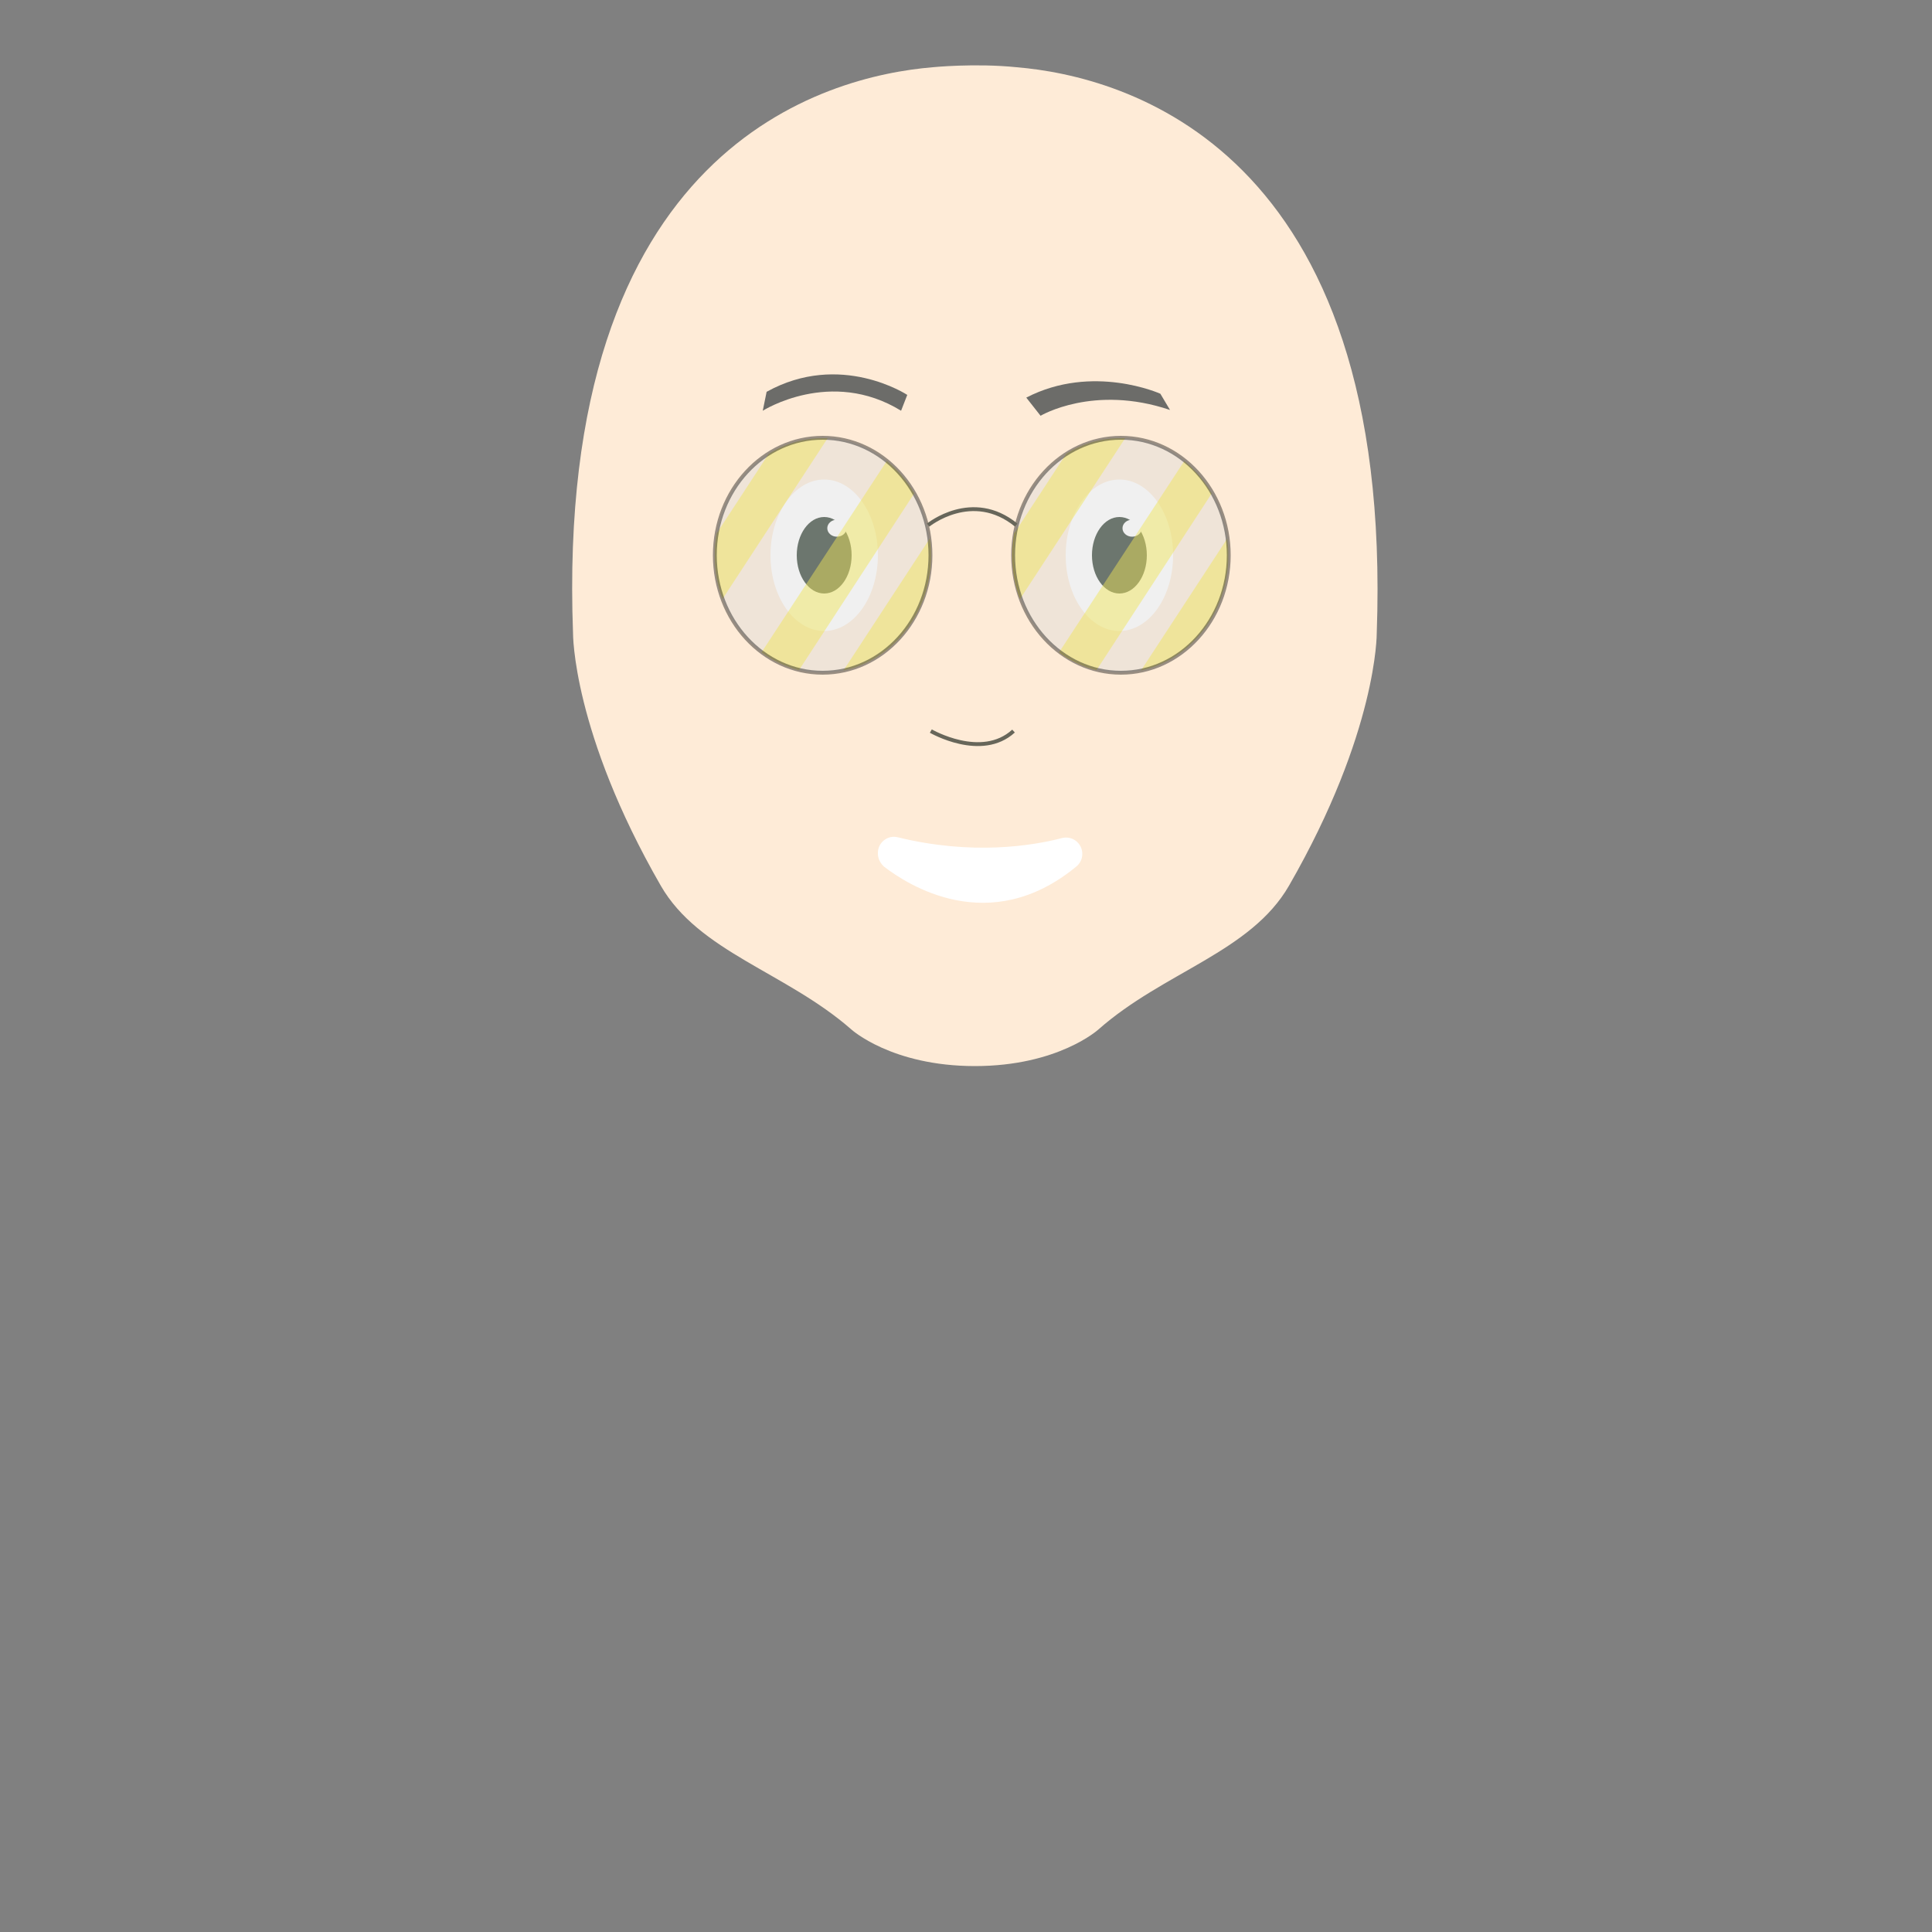 <?xml version="1.0" encoding="utf-8"?>
<!-- Generator: Adobe Illustrator 24.0.2, SVG Export Plug-In . SVG Version: 6.00 Build 0)  -->
<svg version="1.1" id="Warstwa_1" xmlns="http://www.w3.org/2000/svg" xmlns:xlink="http://www.w3.org/1999/xlink" x="0px" y="0px"
	 viewBox="0 0 500 500" style="enable-background:new 0 0 500 500;" xml:space="preserve">
<rect x="0" y="0" width="500" height="500" fill="#808080" stroke="none"/>
<style type="text/css">
	.st0{display:none;}
	.st1{display:inline;}
	.st2{fill:#EFDBCE;}
	.st3{clip-path:url(#SVGID_2_);fill:#88C381;}
	.st4{clip-path:url(#SVGID_2_);fill:#FFFFFF;}
	.st5{fill:#88C381;}
	.st6{fill:#72AA2F;}
	.st7{fill:#40ABA8;}
	.st8{fill:#50BDC6;}
	.st9{fill:#40ABA8;stroke:#39808C;stroke-miterlimit:10;}
	.st10{fill:#51BDC6;}
	.st11{fill:#39808C;stroke:#44A3A3;stroke-miterlimit:10;}
	.st12{fill:none;stroke:#38808C;stroke-width:2;stroke-miterlimit:10;}
	.st13{fill:#38808C;}
	.st14{fill:#3D5E93;}
	.st15{fill:#3D5E94;}
	.st16{fill:#D6BCDC;}
	.st17{clip-path:url(#SVGID_4_);fill:none;stroke:#D7BCDC;stroke-width:3;stroke-miterlimit:10;}
	.st18{clip-path:url(#SVGID_6_);fill:none;stroke:#FFFFFF;stroke-width:5;stroke-miterlimit:10;}
	.st19{fill:#E1CCE5;}
	.st20{fill:#CDB1D6;}
	.st21{fill:#A5CF92;}
	.st22{fill:#CAE0B2;}
	.st23{fill:#8FB478;}
	.st24{fill:#A6CF93;}
	.st25{fill:#A6CF93;stroke:#FFFFFF;stroke-width:2;stroke-miterlimit:10;}
	.st26{fill:none;stroke:#999693;stroke-width:4;stroke-linecap:round;stroke-miterlimit:10;}
	.st27{fill:#616160;}
	.st28{fill:#757474;}
	.st29{clip-path:url(#SVGID_8_);}
	.st30{fill:none;stroke:#B7825C;stroke-width:12;stroke-miterlimit:10;}
	.st31{fill:none;stroke:#DEA883;stroke-width:12;stroke-miterlimit:10;}
	.st32{fill:none;stroke:#C6C6C6;stroke-width:5;stroke-miterlimit:10;}
	.st33{fill:#706F6F;}
	.st34{display:inline;fill:#FCE4DD;}
	.st35{fill:#FFFFFF;}
	.st36{fill:#47707C;}
	.st37{display:none;fill:#DBAB7F;}
	.st38{fill:#EED0B7;}
	.st39{fill:#D7B995;}
	.st40{clip-path:url(#SVGID_10_);}
	.st41{display:none;clip-path:url(#SVGID_10_);fill:#D45C40;}
	.st42{display:inline;fill:#735D45;}
	.st43{display:inline;fill:#745E46;}
	.st44{display:inline;fill:none;stroke:#C3A38A;stroke-width:3;stroke-linecap:round;stroke-miterlimit:10;}
	.st45{fill:#696861;}
	.st46{fill:#876A89;}
	.st47{clip-path:url(#SVGID_12_);fill:#C6C6C6;}
	.st48{fill:#C6C6C6;}
	.st49{display:inline;fill:#FFFFFF;}
	.st50{display:inline;fill:none;stroke:#B2B2B2;stroke-width:2;stroke-linecap:round;stroke-miterlimit:10;}
	.st51{display:inline;fill:#C6C6C6;}
	.st52{fill:#FEEBD7;}
	.st53{fill:#233326;}
	.st54{opacity:0.47;fill:#FFED00;}
	.st55{opacity:0.4;fill:#DBDBDB;stroke:#000000;stroke-miterlimit:10;}
	.st56{fill:none;stroke:#67665A;stroke-miterlimit:10;}
	.st57{fill:#6C6C69;}
	.st58{display:inline;fill:#F2DDD3;}
	.st59{fill:none;}
	.st60{fill:#D3C8C8;}
	.st61{fill:#6CC5D4;}
	.st62{opacity:0.67;fill:#999999;}
	.st63{fill:#D7B9B2;}
	.st64{fill:#6DA64B;}
	.st65{display:inline;fill:#4A494A;}
	.st66{fill:none;stroke:#C6C6C6;stroke-width:0.25;stroke-miterlimit:10;}
	.st67{fill:none;stroke:#A8978F;stroke-width:0.75;stroke-linecap:round;stroke-miterlimit:10;}
	.st68{fill:#9D9D9C;}
	.st69{fill:#6C534A;stroke:#C6C6C6;stroke-width:2;stroke-linecap:round;stroke-miterlimit:10;}
	.st70{fill:none;stroke:#C6C6C6;stroke-linecap:round;stroke-miterlimit:10;}
</style>
<g id="set1">
	<g id="body" class="st0">
		<g id="_x35_" class="st1">
			<path class="st2" d="M394.7,486.3H109c-18.5,0-33.4-15-33.4-33.4V368c0-68.2,55.3-123.4,123.4-123.4h105.7
				c68.2,0,123.4,55.3,123.4,123.4v84.9C428.1,471.4,413.2,486.3,394.7,486.3z"/>
			<g>
				<defs>
					<path id="SVGID_1_" d="M394.7,486.3H109c-18.5,0-33.4-15-33.4-33.4V368c0-68.2,55.3-123.4,123.4-123.4h105.7
						c68.2,0,123.4,55.3,123.4,123.4v84.9C428.1,471.4,413.2,486.3,394.7,486.3z"/>
				</defs>
				<clipPath id="SVGID_2_">
					<use xlink:href="#SVGID_1_"  style="overflow:visible;"/>
				</clipPath>
				<path class="st3" d="M395.2,500H108.5V295.7c0-28.2,22.9-51.1,51.1-51.1h184.5c28.2,0,51.1,22.9,51.1,51.1V500z"/>
				<path class="st4" d="M241.7,325.9L181.3,246c-5.9-7.8-0.3-19.1,9.5-19.1h120.7c9.8,0,15.4,11.2,9.5,19.1l-60.3,79.8
					C255.9,332.1,246.4,332.1,241.7,325.9z"/>
			</g>
			<rect x="108.5" y="486.3" class="st5" width="286.7" height="13.7"/>
			<path class="st6" d="M339,401.2h-30.2c-3.9,0-7-3.1-7-7v-55.4H346v55.4C346,398,342.9,401.2,339,401.2z"/>
			<path class="st2" d="M241.7,319.3l-52.9-69.9c-5.9-7.8-0.3-19.1,9.5-19.1H304c9.8,0,15.4,11.2,9.5,19.1l-52.9,69.9
				C255.9,325.6,246.4,325.6,241.7,319.3z"/>
		</g>
		<g id="_x34__1_" class="st1">
			<path class="st7" d="M394.7,486.3H109c-18.5,0-33.4-15-33.4-33.4V368c0-68.2,55.3-123.4,123.4-123.4h105.7
				c68.2,0,123.4,55.3,123.4,123.4v84.9C428.1,471.4,413.2,486.3,394.7,486.3z"/>
			<path class="st8" d="M402.4,500H101.3V367.6c0-48.4,39.2-87.6,87.6-87.6h125.9c48.4,0,87.6,39.2,87.6,87.6V500z"/>
			<g id="buttons_1_">
				<g id="button_6_">
					<circle class="st9" cx="241.7" cy="450.9" r="10.3"/>
					<circle class="st10" cx="238.2" cy="447.4" r="1.5"/>
					<circle class="st10" cx="245.1" cy="447.4" r="1.5"/>
					<circle class="st10" cx="245.1" cy="454.9" r="1.5"/>
					<circle class="st10" cx="238.2" cy="454.9" r="1.5"/>
				</g>
				<g id="button_5_">
					<circle class="st9" cx="241.7" cy="339.3" r="10.3"/>
					<circle class="st10" cx="238.2" cy="335.7" r="1.5"/>
					<circle class="st10" cx="245.1" cy="335.7" r="1.5"/>
					<circle class="st10" cx="245.1" cy="343.3" r="1.5"/>
					<circle class="st10" cx="238.2" cy="343.3" r="1.5"/>
				</g>
				<g id="button_4_">
					<circle class="st11" cx="241.7" cy="394.6" r="10.3"/>
					<circle class="st10" cx="238.2" cy="391.1" r="1.5"/>
					<circle class="st10" cx="245.1" cy="391.1" r="1.5"/>
					<circle class="st10" cx="245.1" cy="398.7" r="1.5"/>
					<circle class="st10" cx="238.2" cy="398.7" r="1.5"/>
				</g>
			</g>
			<line class="st12" x1="260.7" y1="297.1" x2="260.7" y2="500"/>
			<path class="st13" d="M244.6,299.7L186.8,261c-9.8-6.5-5.1-21.8,6.6-21.8h115.5c11.8,0,16.4,15.2,6.6,21.8l-57.8,38.6
				C253.8,302.3,248.6,302.3,244.6,299.7z"/>
		</g>
		<g id="_x33__1_" class="st1">
			<path class="st14" d="M394.7,486.3H109c-18.5,0-33.4-15-33.4-33.4V368c0-68.2,55.3-123.4,123.4-123.4h105.7
				c68.2,0,123.4,55.3,123.4,123.4v84.9C428.1,471.4,413.2,486.3,394.7,486.3z"/>
			<path class="st15" d="M402.4,500H101.3V367.6c0-48.4,39.2-87.6,87.6-87.6h125.9c48.4,0,87.6,39.2,87.6,87.6V500z"/>
			<path class="st16" d="M244.6,299.7L186.8,261c-9.8-6.5-5.1-21.8,6.6-21.8h115.5c11.8,0,16.4,15.2,6.6,21.8l-57.8,38.6
				C253.8,302.3,248.6,302.3,244.6,299.7z"/>
			<g>
				<defs>
					<path id="SVGID_3_" d="M244.6,299.7L186.8,261c-9.8-6.5-5.1-21.8,6.6-21.8h115.5c11.8,0,16.4,15.2,6.6,21.8l-57.8,38.6
						C253.8,302.3,248.6,302.3,244.6,299.7z"/>
				</defs>
				<clipPath id="SVGID_4_">
					<use xlink:href="#SVGID_3_"  style="overflow:visible;"/>
				</clipPath>
				<line class="st17" x1="172.5" y1="247.2" x2="262.3" y2="307.2"/>
				<line class="st17" x1="172.5" y1="240.2" x2="262.3" y2="300.2"/>
				<line class="st17" x1="172.5" y1="233.2" x2="262.3" y2="293.2"/>
				<line class="st17" x1="334.3" y1="247.2" x2="244.5" y2="307.2"/>
				<line class="st17" x1="334.3" y1="240.2" x2="244.5" y2="300.2"/>
				<line class="st17" x1="334.3" y1="233.2" x2="244.5" y2="293.2"/>
			</g>
			<path class="st16" d="M251.4,434.4L251.4,434.4c-5.6,0-9.8-0.5-9.8-5.6l-5.1-120.5c0-5.1,9.7-9.9,15.2-9.9h0
				c5.6,0,14.7,4.2,14.7,9.3l-4.6,121.1C261.8,433.9,257,434.4,251.4,434.4z"/>
			<g>
				<defs>
					<path id="SVGID_5_" d="M251.4,434.4L251.4,434.4c-5.6,0-9.8-0.5-9.8-5.6l-5.1-120.5c0-5.1,9.7-9.9,15.2-9.9h0
						c5.6,0,14.7,4.2,14.7,9.3l-4.6,121.1C261.8,433.9,257,434.4,251.4,434.4z"/>
				</defs>
				<clipPath id="SVGID_6_">
					<use xlink:href="#SVGID_5_"  style="overflow:visible;"/>
				</clipPath>
				<line class="st18" x1="225.6" y1="385" x2="275.1" y2="346.6"/>
				<line class="st18" x1="225.6" y1="410.9" x2="275.1" y2="372.6"/>
				<line class="st18" x1="225.6" y1="359" x2="275.1" y2="320.7"/>
				<line class="st18" x1="225.6" y1="333" x2="275.1" y2="294.7"/>
				<line class="st18" x1="225.6" y1="436.9" x2="275.1" y2="398.6"/>
			</g>
			<path class="st19" d="M243.8,311.5l-22.2-18.6c-8.5-7.1-3.5-21,7.6-21h44.5c11.1,0,16.1,13.9,7.6,21L259,311.5
				C254.6,315.2,248.2,315.2,243.8,311.5z"/>
			<path class="st19" d="M194,342.2v43.1c0,6.6-4.3,12-9.6,12h-35.5c-5.3,0-9.6-5.4-9.6-12v-43.1"/>
			<rect x="139.3" y="342.2" class="st20" width="54.7" height="9.6"/>
		</g>
		<g id="_x32_" class="st1">
			<path class="st21" d="M394.7,486.3H109c-18.5,0-33.4-15-33.4-33.4V368c0-68.2,55.3-123.4,123.4-123.4h105.7
				c68.2,0,123.4,55.3,123.4,123.4v84.9C428.1,471.4,413.2,486.3,394.7,486.3z"/>
			<path class="st22" d="M407.2,501.6H96.6V371.3c0-49.7,40.3-90,90-90h130.6c49.7,0,90,40.3,90,90V501.6z"/>
			<path class="st22" d="M252.2,333.7l-82.9-88.4c-2.3-2.4-0.6-6.4,2.8-6.4h165.8c3.3,0,5.1,4,2.8,6.4l-82.9,88.4
				C256.3,335.3,253.7,335.3,252.2,333.7z"/>
			<path class="st23" d="M165.5,440.4h179c1.7,0,2.9,1.3,2.4,2.6l-11.7,31.6c-2.9,7-6.5,11.7-14.5,11.7H189.3
				c-7.9,0-12.1-5.4-14.5-11.7l-11.7-31.6C162.6,441.7,163.8,440.4,165.5,440.4z"/>
			<path class="st24" d="M295.4,650.6"/>
			<g>
				<circle class="st25" cx="212" cy="290.8" r="8.2"/>
				<line class="st26" x1="212" y1="289.3" x2="212" y2="364.7"/>
			</g>
			<g>
				<circle class="st25" cx="294.1" cy="290.8" r="8.2"/>
				<line class="st26" x1="294.1" y1="289.3" x2="294.1" y2="355.1"/>
			</g>
		</g>
		<g id="_x31_" class="st1">
			<path class="st27" d="M394.7,486.3H109c-18.5,0-33.4-15-33.4-33.4V368c0-68.2,55.3-123.4,123.4-123.4h105.7
				c68.2,0,123.4,55.3,123.4,123.4v84.9C428.1,471.4,413.2,486.3,394.7,486.3z"/>
			<path class="st28" d="M402.4,500H101.3V367.6c0-48.4,39.2-87.6,87.6-87.6h125.9c48.4,0,87.6,39.2,87.6,87.6V500z"/>
			<g>
				<defs>
					<path id="SVGID_7_" d="M402.4,500H101.3V370c0-49.7,40.3-90,90-90h121.1c49.7,0,90,40.3,90,90V500z"/>
				</defs>
				<clipPath id="SVGID_8_">
					<use xlink:href="#SVGID_7_"  style="overflow:visible;"/>
				</clipPath>
				<g class="st29">
					<g id="stripes">
						<line class="st30" x1="79.8" y1="304.9" x2="254.5" y2="368.2"/>
						<line class="st30" x1="424.9" y1="305" x2="250.6" y2="368.2"/>
					</g>
					<g id="stripes_1_">
						<line class="st31" x1="65.1" y1="265" x2="254.1" y2="328.3"/>
						<line class="st31" x1="438.4" y1="265.1" x2="249.8" y2="328.3"/>
					</g>
					<g id="stripes_4_">
						<line class="st31" x1="65.1" y1="345" x2="254.1" y2="408.3"/>
						<line class="st31" x1="438.4" y1="345.1" x2="249.8" y2="408.3"/>
					</g>
					<g id="stripes_2_">
						<line class="st30" x1="65.1" y1="385.1" x2="254.1" y2="448.5"/>
						<line class="st30" x1="438.4" y1="385.2" x2="249.8" y2="448.4"/>
					</g>
					<g id="stripes_3_">
						<line class="st31" x1="65.1" y1="425.2" x2="254.1" y2="488.6"/>
						<line class="st31" x1="438.4" y1="425.3" x2="249.8" y2="488.5"/>
					</g>
					<line class="st32" x1="251.5" y1="500" x2="251.5" y2="300.4"/>
				</g>
			</g>
			<path class="st33" d="M244,301.6l-67.7-34.1c-16.4-8.2-10.5-32.9,7.8-32.9h135.4c18.3,0,24.2,24.7,7.8,32.9l-67.7,34.1
				C254.8,304.1,249,304.1,244,301.6z"/>
		</g>
	</g>
	<g id="face">
		<g id="male-1" class="st0">
			<path class="st34" d="M263.1,17.4c-10.8-1.1-21.7,0-21.7,0c-27.6,2.3-97.8,20.5-93.1,146.5c0,0-0.2,25.5,22.7,65.3
				c9.9,17.2,32.4,22.4,49.3,37.2c0,0,10.4,9.5,32,9.5c21.6,0,32-9.5,32-9.5c16.9-14.9,39.4-20,49.3-37.2
				c22.9-39.8,22.7-65.3,22.7-65.3C360.8,37.9,290.6,19.7,263.1,17.4z"/>
			<g id="eyes_2_" class="st1">
				<g id="eye_2_">
					<ellipse class="st35" cx="285" cy="141.8" rx="15" ry="16.9"/>
					<ellipse class="st36" cx="285" cy="141.8" rx="7.6" ry="8.6"/>
					<ellipse class="st35" cx="287.9" cy="138.5" rx="1.1" ry="1.2"/>
				</g>
			</g>
			<g id="eyes_3_" class="st1">
				<g id="eye_3_">
					<ellipse class="st35" cx="216.1" cy="141.8" rx="15" ry="16.9"/>
					<ellipse class="st36" cx="216.1" cy="141.8" rx="7.6" ry="8.6"/>
					<ellipse class="st35" cx="219" cy="138.5" rx="1.1" ry="1.2"/>
				</g>
			</g>
			<g id="eyebrows" class="st1">
				<path class="st37" d="M313.4,118.3l-31.3-13.9c-1-0.5-1.5-1.7-1.1-2.7l1.4-3.3c0.5-1,1.7-1.5,2.7-1.1l31.3,13.9
					c1,0.5,1.5,1.7,1.1,2.7l-1.4,3.3C315.7,118.3,314.5,118.7,313.4,118.3z"/>
			</g>
			<g id="mounth" class="st1">
				<path class="st38" d="M225.2,220c0,11.1,11.8,20.1,26.3,20.1c14.5,0,26.3-9,26.3-20.1"/>
				<path class="st39" d="M279.9,217.3c0,10.8-12.5,19.5-28,19.5s-28-8.7-28-19.5"/>
				<g>
					<defs>
						<path id="SVGID_9_" d="M279.9,217.3c0,10.8-12.5,19.5-28,19.5s-28-8.7-28-19.5"/>
					</defs>
					<clipPath id="SVGID_10_">
						<use xlink:href="#SVGID_9_"  style="overflow:visible;"/>
					</clipPath>
					<g class="st40">
						<path class="st35" d="M219.3,218.3c5.6-2.5,11.2-3.8,16.8-4.7c5.6-0.9,11.2-1.3,16.8-1.3c5.6,0,11.2,0.4,16.8,1.3
							c5.6,0.9,11.2,2.2,16.8,4.7c-5.6,2.5-11.2,3.8-16.8,4.7c-5.6,0.9-11.2,1.3-16.8,1.3c-5.6,0-11.2-0.4-16.8-1.3
							C230.5,222.1,224.9,220.8,219.3,218.3z"/>
					</g>
					<path class="st41" d="M269.7,232.8c0,0-6.6-6.5-15.9-3c0,0-5.2-4-19.7,6.8C234,236.5,251,246,269.7,232.8z"/>
				</g>
			</g>
			<path class="st42" d="M272.3,98c0,0-5.4,3.2-4.4,7l39.3,11.4c0,0,2.7-1.2,2.6-3.5L272.3,98z"/>
			<path class="st43" d="M198.6,101.3c0,0-4,4.6,0,8.4c0,0,37.8-1,37.9-2.1c0.2-1.1,0.8-6-3.8-6.3C228,101,198.6,101.3,198.6,101.3z
				"/>
			<path class="st44" d="M241.4,184.6c0,0,2.3,0,3.4,0.8c0.3,0.2,0.6,0.4,1,0.5c1.9,0.4,7.4,1.5,10.7-0.2c0,0,2-1.3,4.4-1.1"/>
		</g>
		<g id="male-2" class="st0">
			<path class="st34" d="M263.1,17.4c-10.8-1.1-21.7,0-21.7,0c-27.6,2.3-97.8,20.5-93.1,146.5c0,0-0.2,25.5,22.7,65.3
				c9.9,17.2,32.4,22.4,49.3,37.2c0,0,10.4,9.5,32,9.5c21.6,0,32-9.5,32-9.5c16.9-14.9,39.4-20,49.3-37.2
				c22.9-39.8,22.7-65.3,22.7-65.3C360.8,37.9,290.6,19.7,263.1,17.4z"/>
			<g id="eyebrows_1_" class="st1">
				<path class="st45" d="M233.4,108.5v6c0,0-19.3-0.6-28.7,3.1l-1.3-6.1C203.4,111.5,217.1,106,233.4,108.5z"/>
				<path class="st45" d="M267.3,109.9l1.4,4.9c0,0,19.4-4.7,33.8-2.5l-1.2-5.2C301.4,107.2,285.9,104.2,267.3,109.9z"/>
			</g>
			<g id="eyes_1_" class="st1">
				<g id="eye">
					<ellipse class="st35" cx="218.4" cy="141.8" rx="15" ry="19.9"/>
					<ellipse class="st46" cx="218.4" cy="141.8" rx="7.6" ry="10.1"/>
					<ellipse class="st35" cx="221.3" cy="137.9" rx="1.1" ry="1.5"/>
				</g>
				<g id="eye_1_">
					<ellipse class="st35" cx="285" cy="141.8" rx="15" ry="19.9"/>
					<ellipse class="st46" cx="285" cy="141.8" rx="7.6" ry="10.1"/>
					<ellipse class="st35" cx="287.9" cy="137.9" rx="1.1" ry="1.5"/>
				</g>
			</g>
			<g id="beard" class="st1">
				<g>
					<defs>
						<path id="SVGID_11_" d="M251.9,16.7v258.7c-21.6,0-32-9.5-32-9.5c-16.9-14.9-39.4-20-49.3-37.2
							c-22.9-39.8-22.7-65.3-22.7-65.3C142.1,6.9,251.9,16.7,251.9,16.7z M251.5,16.7v258.7c21.6,0,32-9.5,32-9.5
							c16.9-14.9,39.4-20,49.3-37.2c22.9-39.8,22.7-65.3,22.7-65.3C361.3,6.9,251.5,16.7,251.5,16.7z"/>
					</defs>
					<clipPath id="SVGID_12_">
						<use xlink:href="#SVGID_11_"  style="overflow:visible;"/>
					</clipPath>
					<path class="st47" d="M357.4,178.2c0,0-4-16.7-20.2,6.7s-40.1,66-85.4,66l-0.4,26l0.4,7.1l131.9-41.8L357.4,178.2z"/>
					<path class="st47" d="M145.9,178.2c0,0,4-16.7,20.2,6.7s40.1,66,85.4,66l0.4,26l-0.4,7.1l-131.9-41.8L145.9,178.2z"/>
				</g>
				<rect x="251.2" y="250.8" class="st48" width="1.1" height="24.6"/>
			</g>
			<path id="mounth_1_" class="st49" d="M280.4,214c0,10-12.7,18.1-28.3,18.1s-28.3-8.1-28.3-18.1"/>
			<path id="nose_1_" class="st50" d="M245.7,178.8c0,0,5.5,4.4,13,0"/>
			<path class="st51" d="M294.3,238.7c0,0,7.5-40.2-9.3-40.2c-16.8,0-33.5,0-33.5,0l-0.1,7.5L285,206c0,0,7.7,10.5-0.6,26.2
				c-8.3,15.7-13.2,11-32.3,11l-0.2,9.3l39.4-5.3L294.3,238.7z"/>
			<path class="st51" d="M209.9,238.7c0,0-7.5-40.2,9.3-40.2s33.5,0,33.5,0l0.1,7.5l-33.5-0.1c0,0-7.7,10.5,0.6,26.2
				s13.2,11,32.3,11l0.2,9.3l-39.4-5.3L209.9,238.7z"/>
		</g>
		<g id="male-3">
			<path class="st52" d="M263.1,17.4c-10.8-1.1-21.7,0-21.7,0c-27.6,2.3-97.8,20.5-93.1,146.5c0,0-0.2,25.5,22.7,65.3
				c9.9,17.2,32.4,22.4,49.3,37.2c0,0,10.4,9.5,32,9.5c21.6,0,32-9.5,32-9.5c16.9-14.9,39.4-20,49.3-37.2
				c22.9-39.8,22.7-65.3,22.7-65.3C360.8,37.9,290.6,19.7,263.1,17.4z"/>
			<g id="eyes_4_">
				<g id="eye_4_">
					<ellipse class="st35" cx="289.7" cy="143.7" rx="13.9" ry="19.6"/>
					<ellipse class="st53" cx="289.7" cy="143.7" rx="7.1" ry="9.9"/>
					<ellipse class="st35" cx="293" cy="136.7" rx="2.5" ry="2.2"/>
				</g>
				<g id="eye_5_">
					<ellipse class="st35" cx="213.3" cy="143.7" rx="13.9" ry="19.6"/>
					<ellipse class="st53" cx="213.3" cy="143.7" rx="7.1" ry="9.9"/>
					<ellipse class="st35" cx="216.6" cy="136.7" rx="2.5" ry="2.2"/>
				</g>
			</g>
			<g>
				<g>
					<path class="st54" d="M212.9,113.4c-5.1,0-9.9,1.5-14,4.1L185.5,138c-0.3,1.8-0.5,3.7-0.5,5.7c0,4,0.7,7.8,2,11.3l27.2-41.6
						C213.8,113.4,213.3,113.4,212.9,113.4z"/>
					<path class="st54" d="M206.8,173.4l29.8-45.7c-1.9-3.3-4.3-6.1-7.1-8.4l-32.4,49.5C200.1,171,203.3,172.5,206.8,173.4z"/>
					<path class="st54" d="M240.9,143.7c0-1.5-0.1-2.9-0.3-4.3l-22.3,34.1C231.1,170.8,240.9,158.5,240.9,143.7z"/>
				</g>
				<g>
					<path class="st54" d="M289.9,113.4c-5.1,0-9.9,1.5-14,4.1L262.5,138c-0.3,1.8-0.5,3.7-0.5,5.7c0,4,0.7,7.8,2,11.3l27.2-41.6
						C290.8,113.4,290.3,113.4,289.9,113.4z"/>
					<path class="st54" d="M283.8,173.4l29.8-45.7c-1.9-3.3-4.3-6.1-7.1-8.4l-32.4,49.5C277.1,171,280.3,172.5,283.8,173.4z"/>
					<path class="st54" d="M317.9,143.7c0-1.5-0.1-2.9-0.3-4.3l-22.3,34.1C308.1,170.8,317.9,158.5,317.9,143.7z"/>
				</g>
				<ellipse class="st55" cx="212.9" cy="143.7" rx="27.9" ry="30.4"/>
				<ellipse class="st55" cx="290.1" cy="143.7" rx="27.9" ry="30.4"/>
				<path class="st56" d="M240.2,135.9c0,0,11.4-9.3,22.8,0"/>
				<path class="st56" d="M240.9,189.2c0,0,13.1,7.6,21.4,0"/>
				<path class="st57" d="M197.4,106.3c0,0,17.6-11.2,35.8,0l1.6-4.1c0,0-17.3-11.4-36.4-0.8L197.4,106.3z"/>
				<path class="st57" d="M265.6,102.9l3.7,4.7c0,0,13.7-8.2,33.5-1.5l-2.5-4.2C300.3,101.9,282.8,94,265.6,102.9z"/>
				<path class="st35" d="M227.2,220.7v0.2c0,1.3,0.6,2.5,1.6,3.4c6,4.6,27.2,18.5,49.7,0c1-0.8,1.6-2,1.6-3.3l0,0
					c0-2.8-2.6-4.8-5.3-4.1c-7.7,2-23.2,4.5-42.4-0.2C229.8,216,227.2,218,227.2,220.7z"/>
			</g>
		</g>
		<g id="male-4" class="st0">
			<path class="st58" d="M263,17.4c-10.8-0.9-21.7,0-21.7,0c-27.6,2.3-97.8,20.5-93.1,146.5c0,0-0.2,25.5,22.7,65.3
				c9.9,17.2,32.4,22.4,49.3,37.2c0,0,10.4,9.5,32,9.5c21.6,0,32-9.5,32-9.5c16.9-14.9,39.4-20,49.3-37.2
				c22.9-39.8,22.7-65.3,22.7-65.3C360.8,39.9,290.6,19.7,263,17.4z"/>
			<g class="st1">
				<path class="st59" d="M280.9,222.9c-7.3-0.7-25.8-0.6-28.5-0.6v0c0,0-0.1,0-0.2,0c-0.1,0-0.2,0-0.2,0v0
					c-2.7,0-21.2-0.1-28.5,0.6c-1.8,0.2-3.4,1.3-3.9,2.9c-2.2,6.8,8.5,18.9,32.7,19.3c24.1-0.4,34.8-12.5,32.7-19.3
					C284.3,224.2,282.7,223.1,280.9,222.9z"/>
				<path class="st60" d="M271.1,209.4l-18.9,0.1l-18.9-0.1c-33.9,1.7-70.8-31.4-85.1-45.8c0,0.1,0,0.1,0,0.2
					c0,0-0.2,25.5,22.7,65.3c9.9,17.2,32.4,22.4,49.3,37.2c0,0,10.4,9.5,32,9.5c21.6,0,32-9.5,32-9.5c16.9-14.9,39.4-20,49.3-37.2
					c22.9-39.8,22.7-65.3,22.7-65.3c0-0.1,0-0.2,0-0.2C341.9,178,305,211.1,271.1,209.4z M252.2,245.1
					c-24.1-0.4-34.8-12.5-32.7-19.3c0.5-1.6,2.1-2.7,3.9-2.9c7.3-0.7,25.8-0.6,28.5-0.6v0c0,0,0.1,0,0.2,0c0.1,0,0.2,0,0.2,0v0
					c2.7,0,21.2-0.1,28.5,0.6c1.8,0.2,3.4,1.3,3.9,2.9C287,232.6,276.3,244.7,252.2,245.1z"/>
			</g>
			<g id="eyes_5_" class="st1">
				<g id="eye_7_">
					<ellipse class="st35" cx="289.7" cy="136.7" rx="13.9" ry="15.2"/>
					<ellipse class="st61" cx="289.7" cy="136.7" rx="8" ry="8.7"/>
					<circle class="st35" cx="293.3" cy="131" r="2.4"/>
				</g>
			</g>
			<g id="eyes_6_" class="st1">
				<g id="eye_6_">
					<ellipse class="st35" cx="213.7" cy="138.7" rx="13.9" ry="15.2"/>
					<ellipse class="st61" cx="213.7" cy="138.7" rx="8" ry="8.7"/>
					<circle class="st35" cx="217.3" cy="133" r="2.4"/>
				</g>
			</g>
			<g class="st1">
				<path class="st35" d="M195.3,123.5c0,0,13.2-15.9,37.7-2.4l2.9-5.5c0,0-15.8-14.3-40,0L195.3,123.5z"/>
				<path class="st35" d="M270.2,108.8l3.5,6.8c0,0,12.4-12.8,35.8-2.1l-1-7.8C308.5,105.7,285.7,93.4,270.2,108.8z"/>
				<g>
					<circle class="st62" cx="221.3" cy="162" r="20.6"/>
					<circle class="st62" cx="283.6" cy="159.3" r="20.6"/>
					<path class="st62" d="M236,148.5c0,0,13.6-12,31.2-1.4l0.2,1.8c0,0-15.7-11.2-31.5,1.3L236,148.5z"/>
					<path class="st62" d="M303.8,163.4l6.4,44.8c0,0,2,1,2-0.5l-8-50.5L303.8,163.4z"/>
				</g>
				<path class="st63" d="M263.3,192.5c0,0-2.4,2-5.1,3.6c-2.7,1.6-6.7,1.5-6.7,1.5s-4,0-6.7-1.5c-2.7-1.6-5.1-3.6-5.1-3.6h-1.6
					c0,0,2.8,6.3,13.4,6.4c10.6-0.1,13.4-6.4,13.4-6.4H263.3z"/>
				<path class="st35" d="M227.5,229.8c5.1,4.9,25.3,21.6,48.2-0.1c0.7-0.6,0.7-1.7,0-2.4v0c-0.3-0.3-0.7-0.5-1.2-0.5l-21.4,1.2
					c-1.1,0.1-2.2,0.1-3.3,0l-21.1-1.2c-0.4,0-0.8,0.2-1.1,0.4l-0.1,0.1C226.8,228,226.8,229.1,227.5,229.8z"/>
			</g>
		</g>
		<g id="male-5" class="st0">
			<path class="st34" d="M263.1,17.4c-10.8-1.1-21.7,0-21.7,0c-27.6,2.3-97.8,20.5-93.1,146.5c0,0-0.2,25.5,22.7,65.3
				c9.9,17.2,32.4,22.4,49.3,37.2c0,0,10.4,9.5,32,9.5c21.6,0,32-9.5,32-9.5c16.9-14.9,39.4-20,49.3-37.2
				c22.9-39.8,22.7-65.3,22.7-65.3C360.8,37.9,290.6,19.7,263.1,17.4z"/>
			<g id="eyes_8_" class="st1">
				<g id="eye_9_">
					<ellipse class="st35" cx="288.2" cy="136.7" rx="18.2" ry="25.1"/>
					<ellipse class="st64" cx="288.2" cy="136.7" rx="8.5" ry="11.8"/>
					<ellipse class="st35" cx="292.9" cy="127.3" rx="3.1" ry="3.9"/>
				</g>
				<g id="eye_8_">
					<ellipse class="st35" cx="215.7" cy="136.7" rx="18.2" ry="25.1"/>
					<ellipse class="st64" cx="215.7" cy="136.7" rx="8.5" ry="11.8"/>
					<ellipse class="st35" cx="220.4" cy="127.3" rx="3.1" ry="3.9"/>
				</g>
			</g>
			<ellipse class="st65" cx="215.7" cy="137.6" rx="30.6" ry="31.5"/>
			<path class="st65" d="M233.8,112.2c0,0,41.6-28.6,57.5-88.4l5.1,2.3c0,0-16.4,58-58.5,89.8L233.8,112.2z"/>
			<path class="st65" d="M185.2,140.9l1.3,6.3c0,0-10.9,14-38.5,18l-0.2-4.7C147.8,160.5,171.7,156.6,185.2,140.9z"/>
			<path class="st49" d="M222,218.8c0,0-4.2,8.3,2,14.6s60.8-1,61.7-5.6C286.5,223.1,225.1,210.6,222,218.8z"/>
			<g class="st1">
				<line class="st66" x1="220.6" y1="225" x2="285.7" y2="229.2"/>
				<path class="st67" d="M239.4,187.4c0,0-1.8,3.8,0.7,3.9c2.4,0.1,3.6,0.5,7.6,0.4"/>
				<path class="st67" d="M263.9,187.4c0,0,1.8,3.8-0.7,3.9c-2.4,0.1-3.6,0.5-7.6,0.4"/>
				<path class="st68" d="M255.6,225.6l0.3,3c0.1,0.4,0.3,0.7,0.6,1l35.2,22.9l7.8-23.6l-21.1-2.3c-0.3,0-0.6-0.1-1-0.1
					C275.1,226,264.3,224.1,255.6,225.6z"/>
				
					<ellipse transform="matrix(0.225 -0.974 0.974 0.225 -4.732 476.192)" class="st69" cx="296.9" cy="241.1" rx="11.6" ry="10.4"/>
				<line class="st70" x1="256.1" y1="225.9" x2="287.6" y2="235.6"/>
				<path class="st33" d="M223.8,204.8c0,0,0.1,0.1,0.4,0.2c1.6,0.5,8.2-0.6,13.3-6.5c0.3-0.4,0.8-0.6,1.3-0.6h12.6v7.1
					c0,0,0.3,6.3-13.4,6.3C238.1,211.3,223,211.2,223.8,204.8z"/>
				<path class="st33" d="M279.2,204.8c0,0-0.1,0.1-0.4,0.2c-1.6,0.5-8.2-0.6-13.3-6.5c-0.3-0.4-0.8-0.6-1.3-0.6h-12.6v7.1
					c0,0-0.3,6.3,13.4,6.3C264.9,211.3,280,211.2,279.2,204.8z"/>
			</g>
		</g>
	</g>
</g>
</svg>
